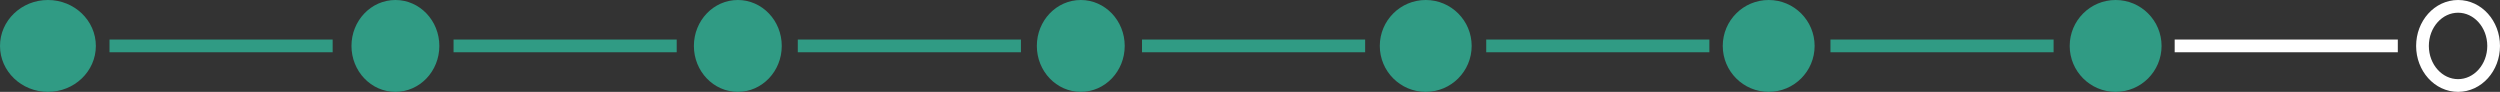 <svg xmlns="http://www.w3.org/2000/svg" width="589.449" height="21.659" viewBox="0 0 589.449 21.659"><rect x="0" y="0" width="589.449" height="21.659" fill="#333333" stroke="none"/><defs><style>.a{fill:#309b84;}.b,.c,.e{fill:none;}.b{stroke:#fff;}.b,.c{stroke-width:3px;}.c{stroke:#309b84;}.d{stroke:none;}</style></defs><g transform="translate(-8222.596 11672.545) rotate(180)"><ellipse class="a" cx="11.3" cy="10.83" rx="11.3" ry="10.83" transform="translate(-8245.197 11650.886)"/><ellipse class="a" cx="10.359" cy="10.83" rx="10.359" ry="10.83" transform="translate(-8326.184 11650.886)"/><circle class="a" cx="10.83" cy="10.83" r="10.83" transform="translate(-8569.584 11650.886)"/><ellipse class="a" cx="10.359" cy="10.83" rx="10.359" ry="10.83" transform="translate(-8406.919 11650.886)"/><circle class="a" cx="10.83" cy="10.83" r="10.83" transform="translate(-8650.446 11650.886)"/><g class="b" transform="translate(-8812.045 11650.886)"><ellipse class="d" cx="9.888" cy="10.83" rx="9.888" ry="10.83"/><ellipse class="e" cx="9.888" cy="10.83" rx="8.388" ry="9.33"/></g><ellipse class="a" cx="10.359" cy="10.83" rx="10.359" ry="10.83" transform="translate(-8487.781 11650.886)"/><circle class="a" cx="10.83" cy="10.83" r="10.83" transform="translate(-8732.249 11650.886)"/><line class="c" x1="52.612" transform="translate(-8301.029 11661.728)"/><line class="c" x1="52.612" transform="translate(-8544.47 11661.728)"/><line class="c" x1="52.612" transform="translate(-8382.149 11661.728)"/><line class="c" x1="52.612" transform="translate(-8625.631 11661.728)"/><line class="b" x1="52.612" transform="translate(-8787.952 11661.728)"/><line class="c" x1="52.612" transform="translate(-8463.31 11661.728)"/><line class="c" x1="52.612" transform="translate(-8706.793 11661.728)"/></g></svg>